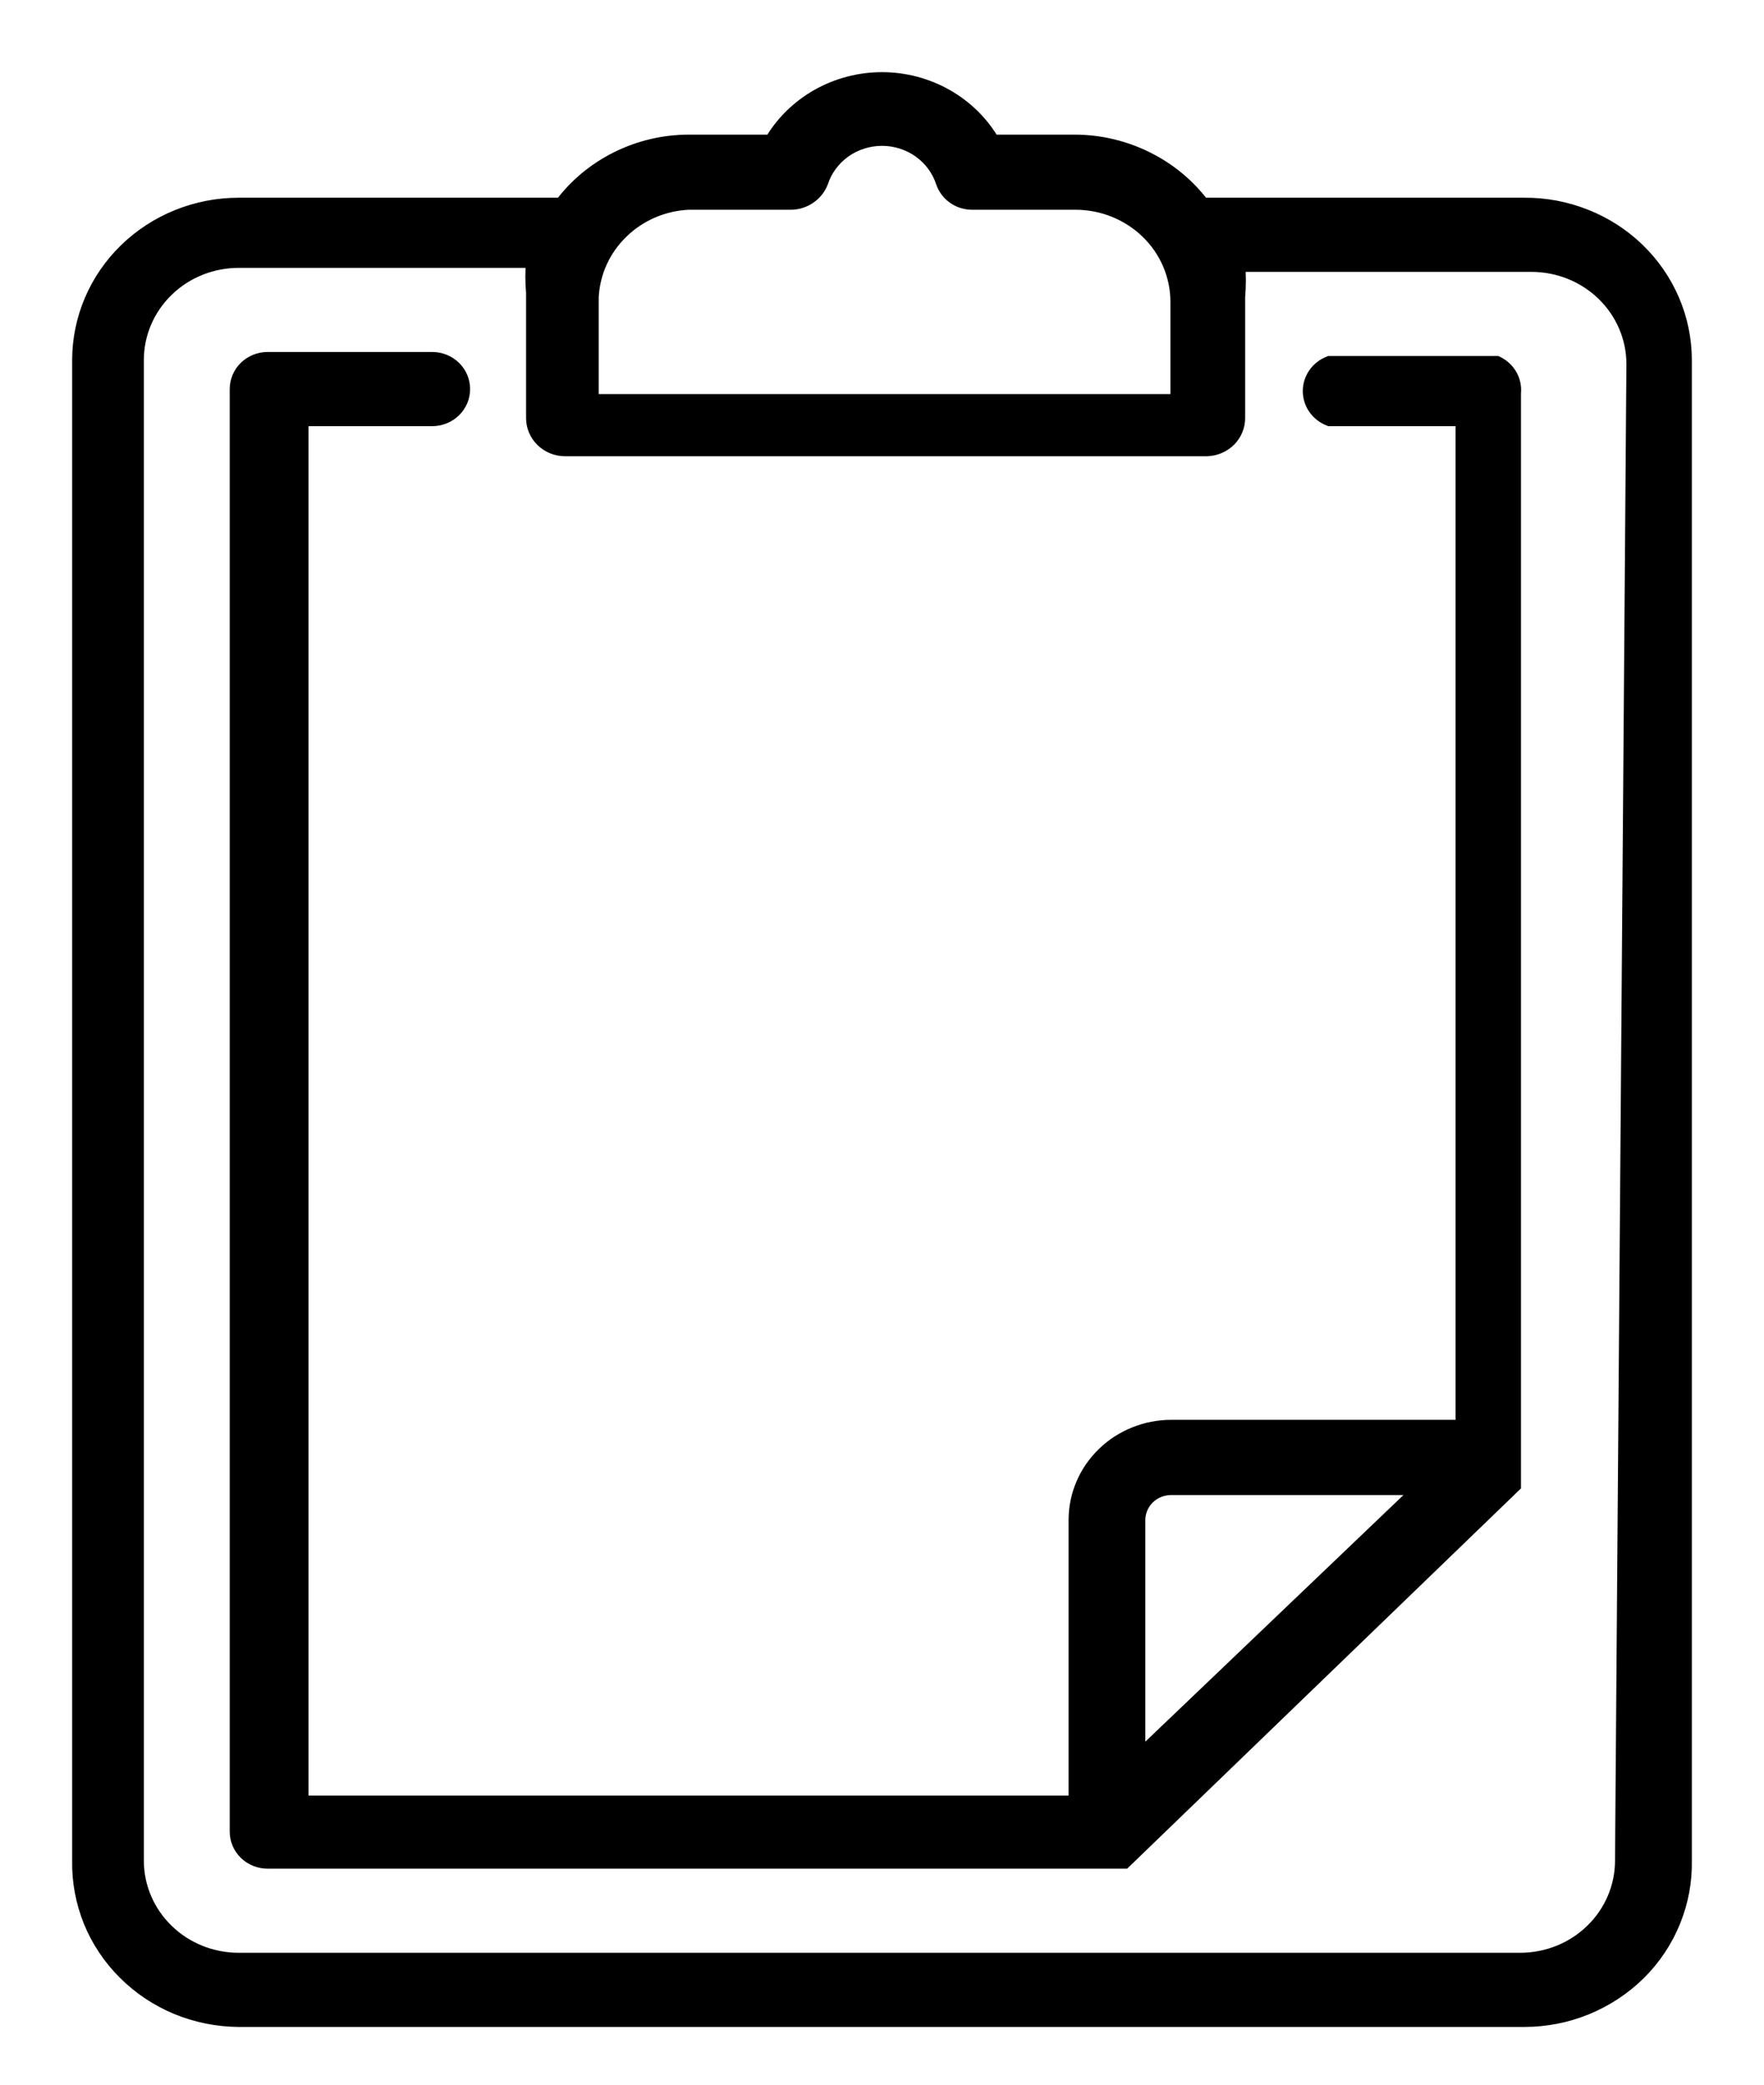 <svg width="22" height="26" viewBox="0 0 22 26" fill="none" xmlns="http://www.w3.org/2000/svg">
<path d="M19.01 2.566H14.992C14.809 2.322 14.569 2.124 14.293 1.988C14.016 1.851 13.711 1.779 13.4 1.779H12.373C12.236 1.542 12.036 1.346 11.795 1.209C11.553 1.072 11.279 1 11 1C10.721 1 10.447 1.072 10.205 1.209C9.964 1.346 9.764 1.542 9.627 1.779H8.587C8.279 1.78 7.975 1.852 7.701 1.989C7.426 2.126 7.189 2.323 7.008 2.566H2.977C2.453 2.566 1.95 2.769 1.579 3.13C1.209 3.49 1 3.98 1 4.49V23.206C0.995 23.462 1.043 23.717 1.139 23.956C1.236 24.194 1.381 24.412 1.565 24.595C1.749 24.779 1.968 24.925 2.211 25.026C2.453 25.126 2.714 25.178 2.977 25.18H19.01C19.274 25.18 19.536 25.129 19.78 25.029C20.024 24.929 20.245 24.783 20.431 24.6C20.616 24.416 20.762 24.198 20.859 23.959C20.957 23.719 21.005 23.463 21 23.206V4.49C21 4.236 20.948 3.985 20.848 3.751C20.748 3.517 20.601 3.304 20.416 3.125C20.231 2.946 20.012 2.805 19.77 2.709C19.529 2.613 19.271 2.564 19.01 2.566ZM7.367 3.703C7.383 3.393 7.516 3.1 7.742 2.881C7.967 2.661 8.268 2.531 8.587 2.516H9.87C9.949 2.514 10.025 2.489 10.089 2.444C10.153 2.4 10.202 2.338 10.23 2.266C10.282 2.107 10.385 1.969 10.523 1.87C10.662 1.772 10.829 1.719 11 1.719C11.171 1.719 11.338 1.772 11.477 1.87C11.615 1.969 11.718 2.107 11.77 2.266C11.795 2.34 11.843 2.404 11.908 2.449C11.972 2.494 12.05 2.517 12.13 2.516H13.413C13.754 2.516 14.08 2.648 14.321 2.882C14.562 3.116 14.697 3.434 14.697 3.765V5.015H7.367V3.703ZM20.242 23.206C20.242 23.537 20.107 23.855 19.866 24.089C19.626 24.324 19.299 24.455 18.959 24.455H2.977C2.637 24.455 2.31 24.324 2.07 24.089C1.829 23.855 1.694 23.537 1.694 23.206V4.49C1.694 4.159 1.829 3.841 2.07 3.607C2.31 3.372 2.637 3.241 2.977 3.241H6.661C6.649 3.378 6.649 3.516 6.661 3.653V5.215C6.661 5.314 6.702 5.41 6.774 5.48C6.846 5.55 6.944 5.59 7.046 5.59H15.056C15.156 5.586 15.251 5.545 15.32 5.476C15.39 5.406 15.429 5.312 15.429 5.215V3.703C15.441 3.566 15.441 3.428 15.429 3.291H19.1C19.44 3.291 19.767 3.422 20.008 3.657C20.248 3.891 20.384 4.209 20.384 4.54L20.242 23.206Z" fill="black" stroke="black" stroke-width="0.2" stroke-miterlimit="10"/>
<path d="M18.664 4.54H16.584C16.515 4.567 16.455 4.613 16.413 4.673C16.37 4.734 16.348 4.805 16.348 4.878C16.348 4.95 16.37 5.022 16.413 5.082C16.455 5.142 16.515 5.188 16.584 5.215H18.253V17.808H14.607C14.453 17.808 14.299 17.838 14.156 17.896C14.012 17.954 13.882 18.038 13.773 18.145C13.663 18.252 13.576 18.378 13.517 18.518C13.457 18.657 13.427 18.807 13.427 18.958V22.494H3.748V5.215H5.391C5.49 5.215 5.584 5.177 5.654 5.109C5.724 5.041 5.763 4.949 5.763 4.853C5.763 4.756 5.724 4.664 5.654 4.596C5.584 4.528 5.49 4.49 5.391 4.49H3.337C3.238 4.49 3.144 4.528 3.074 4.596C3.004 4.664 2.965 4.756 2.965 4.853V22.844C2.965 22.94 3.004 23.032 3.074 23.1C3.144 23.168 3.238 23.206 3.337 23.206H14.017L18.869 18.521V4.903C18.877 4.829 18.862 4.755 18.825 4.69C18.788 4.625 18.732 4.573 18.664 4.54ZM14.184 21.956V18.958C14.184 18.849 14.229 18.744 14.308 18.666C14.387 18.589 14.495 18.546 14.607 18.546H17.753L14.184 21.956Z" fill="black" stroke="black" stroke-width="0.2" stroke-miterlimit="10"/>
</svg>
